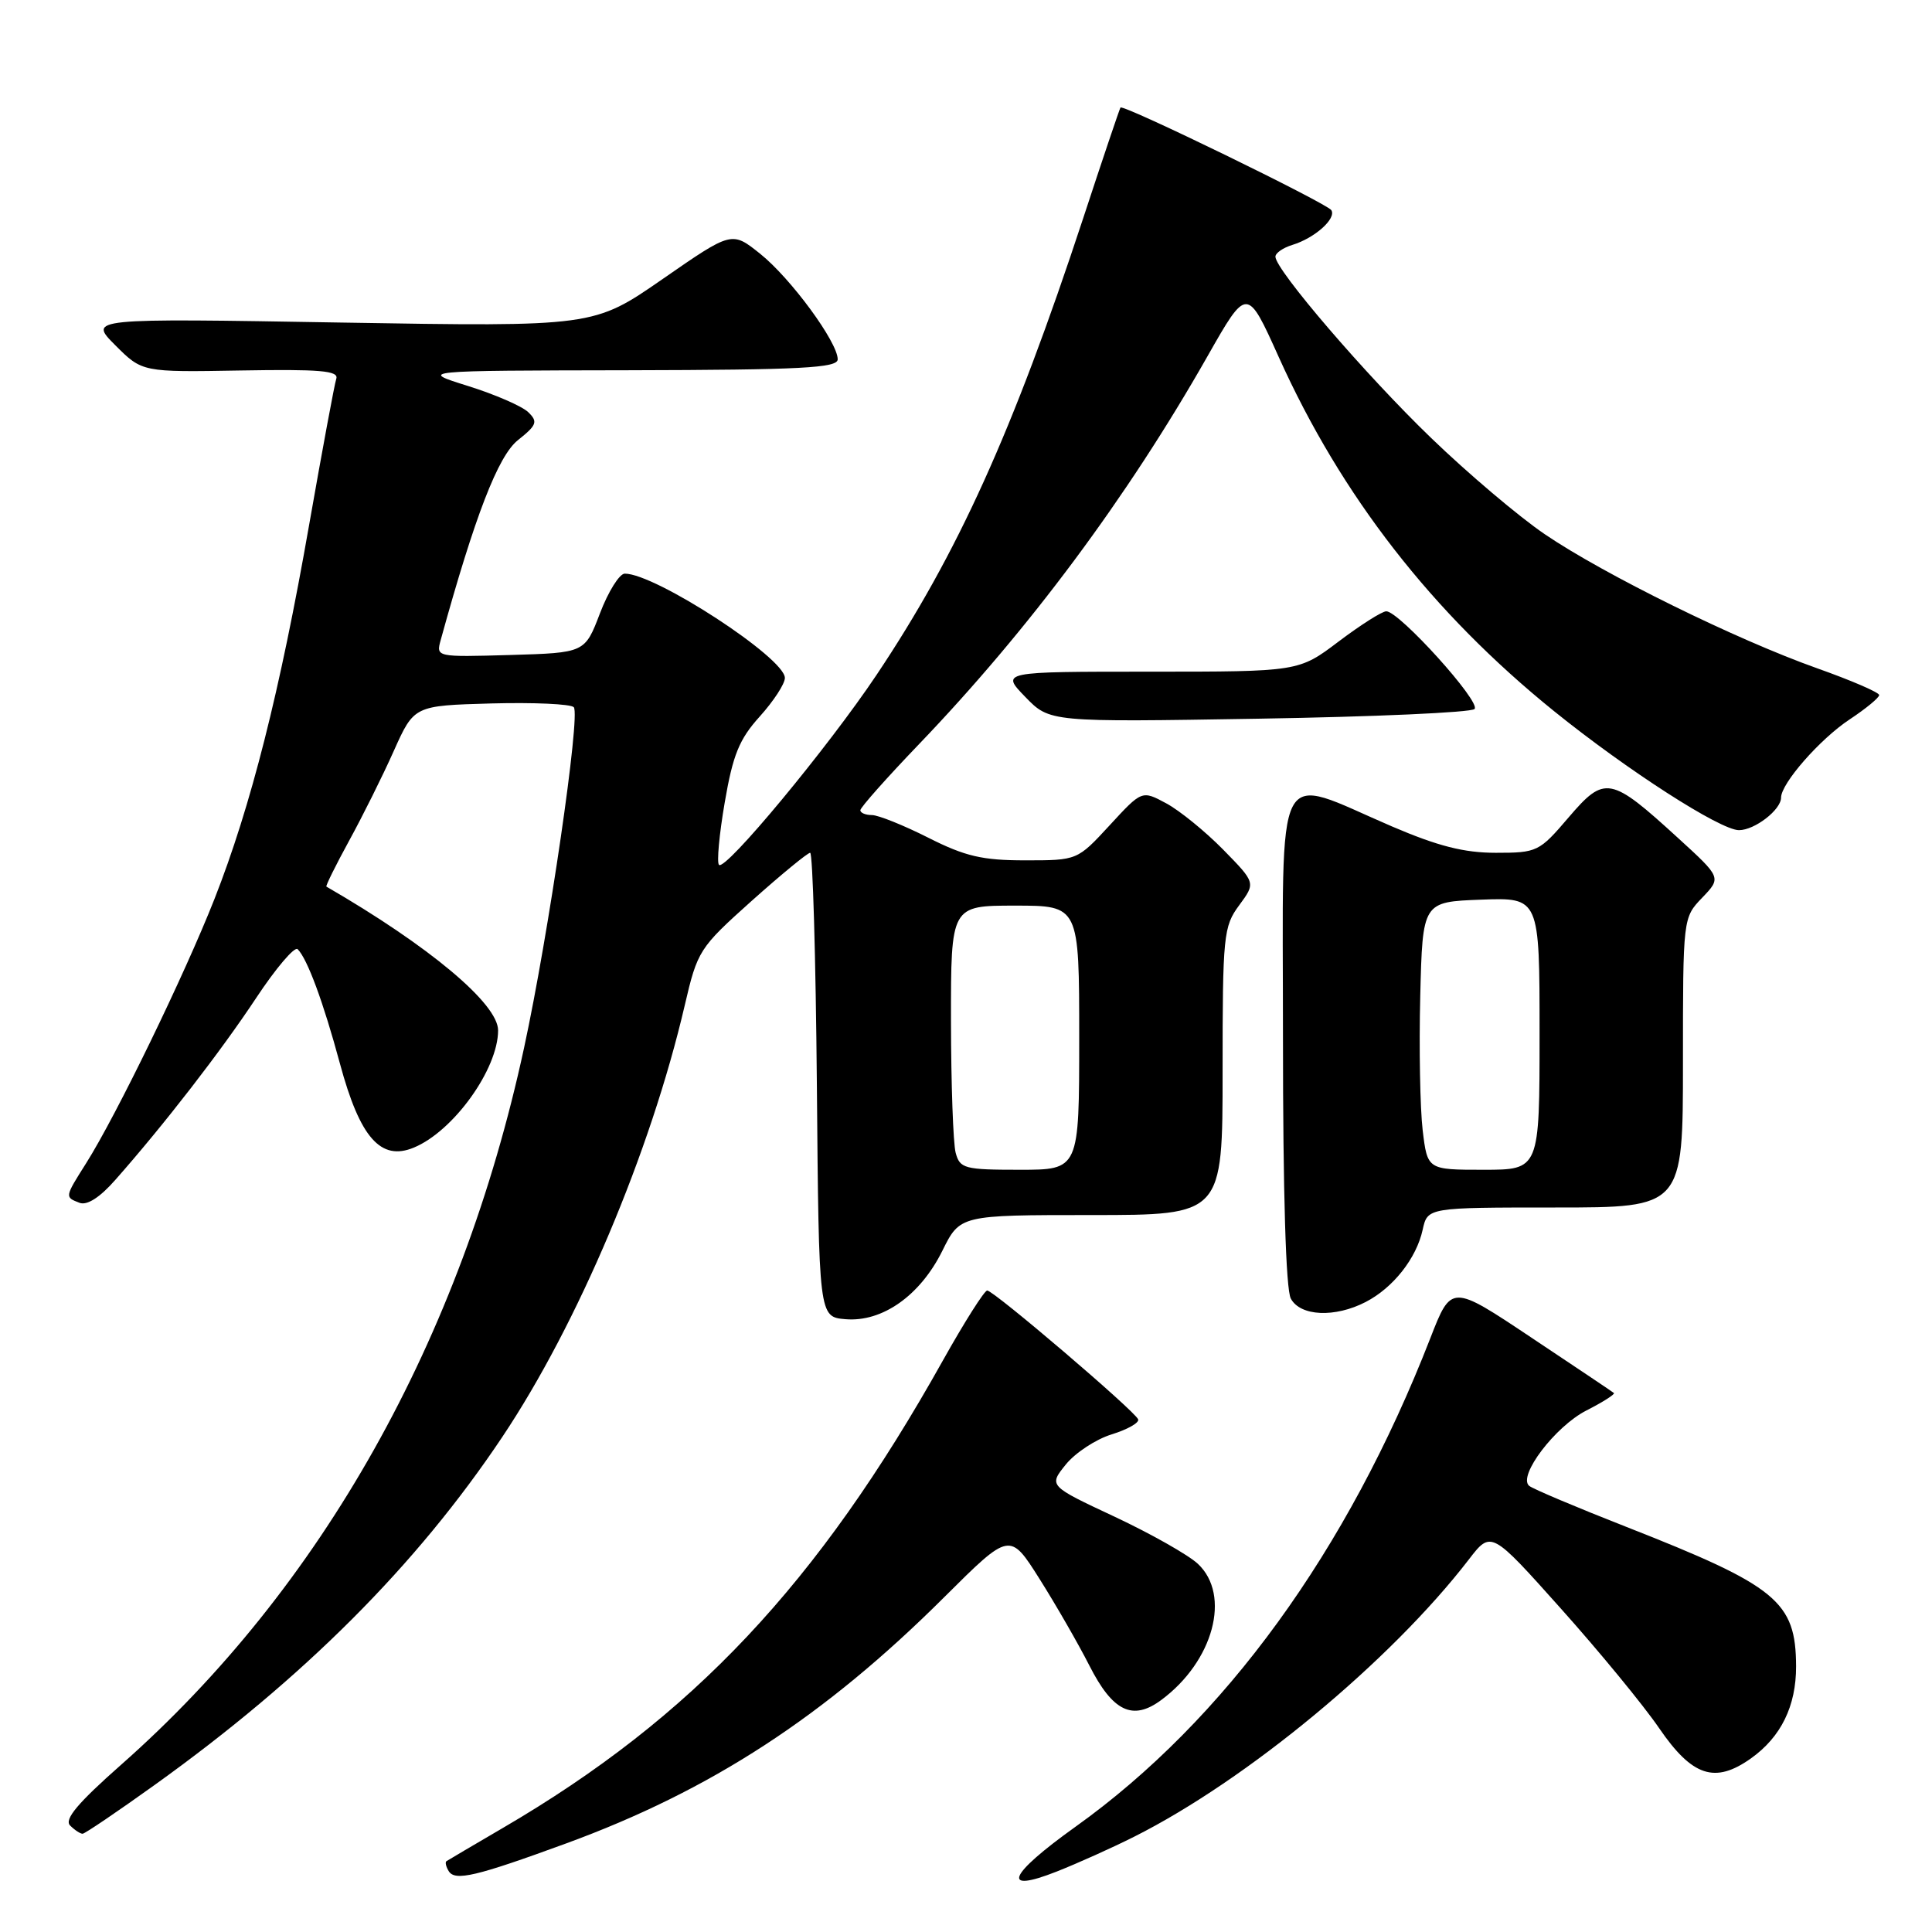 <?xml version="1.0" encoding="UTF-8" standalone="no"?>
<!DOCTYPE svg PUBLIC "-//W3C//DTD SVG 1.1//EN" "http://www.w3.org/Graphics/SVG/1.1/DTD/svg11.dtd" >
<svg xmlns="http://www.w3.org/2000/svg" xmlns:xlink="http://www.w3.org/1999/xlink" version="1.1" viewBox="0 0 256 256">
 <g >
 <path fill="currentColor"
d=" M 150.27 243.38 C 165.22 235.87 184.27 220.09 194.62 206.65 C 197.58 202.80 197.58 202.80 206.83 213.15 C 211.92 218.84 217.78 225.97 219.85 229.00 C 224.24 235.40 227.24 236.39 232.02 232.99 C 236.00 230.15 238.00 226.06 237.99 220.80 C 237.96 212.20 235.47 210.16 215.50 202.32 C 208.90 199.73 203.11 197.29 202.62 196.88 C 201.08 195.58 206.07 189.01 210.20 186.90 C 212.40 185.78 214.04 184.73 213.85 184.58 C 213.66 184.42 208.73 181.11 202.90 177.23 C 192.31 170.16 192.31 170.16 189.52 177.33 C 178.54 205.53 162.27 227.93 142.50 242.06 C 133.58 248.44 132.54 250.94 140.02 247.99 C 142.78 246.90 147.39 244.83 150.27 243.38 Z  M 75.00 244.27 C 94.21 237.24 109.26 227.44 125.15 211.60 C 133.81 202.98 133.81 202.98 137.76 209.24 C 139.93 212.68 142.89 217.83 144.34 220.68 C 147.44 226.79 150.08 228.07 153.87 225.26 C 160.79 220.14 163.15 211.37 158.73 207.22 C 157.49 206.05 152.52 203.24 147.71 200.98 C 138.95 196.88 138.95 196.88 141.22 194.06 C 142.48 192.50 145.22 190.70 147.31 190.06 C 149.41 189.41 150.99 188.51 150.81 188.07 C 150.39 186.97 131.69 171.01 130.81 171.00 C 130.44 171.00 127.80 175.16 124.95 180.25 C 108.39 209.87 91.75 227.55 66.62 242.22 C 62.70 244.51 59.34 246.49 59.15 246.62 C 58.96 246.76 59.10 247.35 59.46 247.94 C 60.30 249.29 63.09 248.63 75.00 244.27 Z  M 20.50 236.51 C 40.25 222.35 55.20 207.39 66.54 190.43 C 76.56 175.46 86.21 152.64 90.73 133.22 C 92.42 125.96 92.65 125.60 99.59 119.38 C 103.52 115.87 107.01 113.00 107.35 113.00 C 107.69 113.00 108.09 126.84 108.24 143.75 C 108.50 174.50 108.50 174.50 112.03 174.80 C 116.91 175.21 121.92 171.67 124.86 165.75 C 127.21 161.00 127.21 161.00 144.61 161.00 C 162.00 161.00 162.00 161.00 162.00 141.96 C 162.00 123.92 162.12 122.76 164.20 119.95 C 166.39 116.98 166.39 116.98 162.08 112.58 C 159.71 110.17 156.32 107.41 154.54 106.45 C 151.31 104.71 151.31 104.71 147.03 109.36 C 142.75 114.00 142.75 114.00 135.84 114.00 C 130.16 114.00 127.89 113.47 123.00 111.00 C 119.73 109.35 116.37 108.00 115.53 108.00 C 114.69 108.00 114.00 107.71 114.00 107.36 C 114.00 107.00 117.50 103.06 121.77 98.61 C 136.36 83.40 149.38 65.89 159.98 47.24 C 165.24 37.98 165.24 37.98 169.44 47.31 C 177.72 65.70 189.77 81.19 205.93 94.24 C 215.63 102.07 227.95 110.00 230.42 110.00 C 232.51 110.00 236.00 107.30 236.00 105.69 C 236.00 103.81 241.16 97.92 245.08 95.33 C 247.24 93.90 249.00 92.45 249.00 92.10 C 249.00 91.75 245.29 90.15 240.75 88.54 C 230.03 84.73 212.56 76.13 204.71 70.80 C 201.29 68.48 194.51 62.74 189.64 58.04 C 180.98 49.70 169.00 35.75 169.00 34.01 C 169.00 33.53 170.01 32.83 171.25 32.45 C 174.20 31.55 177.10 28.97 176.41 27.85 C 175.85 26.95 148.84 13.79 148.47 14.25 C 148.36 14.39 146.12 21.02 143.50 29.00 C 134.22 57.17 126.89 73.37 116.16 89.41 C 109.72 99.04 96.11 115.45 95.27 114.60 C 94.96 114.30 95.30 110.57 96.03 106.33 C 97.11 100.02 97.95 97.95 100.67 94.94 C 102.50 92.91 104.00 90.62 104.00 89.83 C 104.00 87.18 86.81 75.98 82.78 76.01 C 82.08 76.02 80.60 78.38 79.50 81.26 C 77.50 86.50 77.50 86.50 67.63 86.79 C 57.78 87.07 57.77 87.07 58.40 84.79 C 62.94 68.32 66.00 60.41 68.63 58.32 C 71.14 56.32 71.30 55.88 69.99 54.61 C 69.17 53.82 65.58 52.26 62.00 51.14 C 55.50 49.11 55.50 49.11 83.25 49.06 C 106.22 49.01 111.00 48.76 111.00 47.61 C 111.00 45.34 104.78 36.87 100.73 33.63 C 96.97 30.62 96.97 30.62 87.82 36.96 C 78.67 43.30 78.67 43.30 45.19 42.74 C 11.71 42.17 11.71 42.17 15.28 45.75 C 18.85 49.32 18.85 49.32 31.92 49.09 C 42.37 48.91 44.90 49.12 44.56 50.18 C 44.32 50.91 42.71 59.60 40.97 69.50 C 37.10 91.62 33.24 106.87 28.41 119.14 C 24.48 129.12 15.40 147.83 11.41 154.14 C 8.56 158.65 8.57 158.62 10.54 159.38 C 11.53 159.76 13.24 158.67 15.29 156.33 C 21.77 148.99 29.25 139.32 33.92 132.27 C 36.55 128.29 39.04 125.37 39.44 125.77 C 40.72 127.04 42.84 132.77 45.04 140.92 C 47.69 150.75 50.45 153.89 54.84 152.06 C 60.09 149.89 66.00 141.66 66.00 136.53 C 66.00 133.00 56.87 125.36 43.25 117.48 C 43.12 117.41 44.47 114.68 46.25 111.42 C 48.04 108.16 50.71 102.80 52.18 99.50 C 54.87 93.50 54.87 93.50 65.10 93.21 C 70.72 93.06 75.64 93.28 76.03 93.71 C 76.94 94.73 72.70 123.78 69.44 138.85 C 61.09 177.50 42.60 210.40 16.08 233.81 C 10.29 238.92 8.48 241.08 9.29 241.89 C 9.90 242.50 10.65 242.99 10.95 242.98 C 11.25 242.97 15.55 240.06 20.50 236.51 Z  M 180.96 172.52 C 184.60 170.64 187.68 166.74 188.51 162.95 C 189.16 160.00 189.16 160.00 206.08 160.00 C 223.00 160.00 223.00 160.00 223.00 140.80 C 223.00 121.61 223.00 121.61 225.55 118.95 C 228.10 116.29 228.10 116.29 222.34 111.03 C 213.40 102.86 212.64 102.71 207.85 108.31 C 203.96 112.87 203.68 113.00 198.21 113.00 C 194.00 113.00 190.54 112.12 184.45 109.51 C 168.60 102.70 170.00 99.99 170.00 137.44 C 170.00 158.06 170.38 170.85 171.04 172.07 C 172.30 174.42 176.88 174.63 180.96 172.52 Z  M 195.38 93.95 C 196.32 93.08 185.41 81.00 183.69 81.00 C 183.13 81.00 180.30 82.80 177.38 85.00 C 172.09 89.00 172.09 89.00 152.35 89.00 C 132.61 89.00 132.61 89.00 135.85 92.34 C 139.09 95.69 139.09 95.69 166.79 95.23 C 182.03 94.98 194.90 94.41 195.38 93.95 Z  M 126.63 152.75 C 126.30 151.51 126.02 143.64 126.01 135.25 C 126.00 120.00 126.00 120.00 134.50 120.00 C 143.00 120.00 143.00 120.00 143.00 137.50 C 143.00 155.00 143.00 155.00 135.12 155.00 C 127.79 155.00 127.19 154.84 126.63 152.75 Z  M 188.51 149.75 C 188.17 146.86 188.02 138.88 188.19 132.00 C 188.50 119.50 188.50 119.50 196.25 119.21 C 204.00 118.92 204.00 118.92 204.00 136.96 C 204.00 155.00 204.00 155.00 196.57 155.00 C 189.14 155.00 189.14 155.00 188.51 149.75 Z "/>
</g>
</svg>